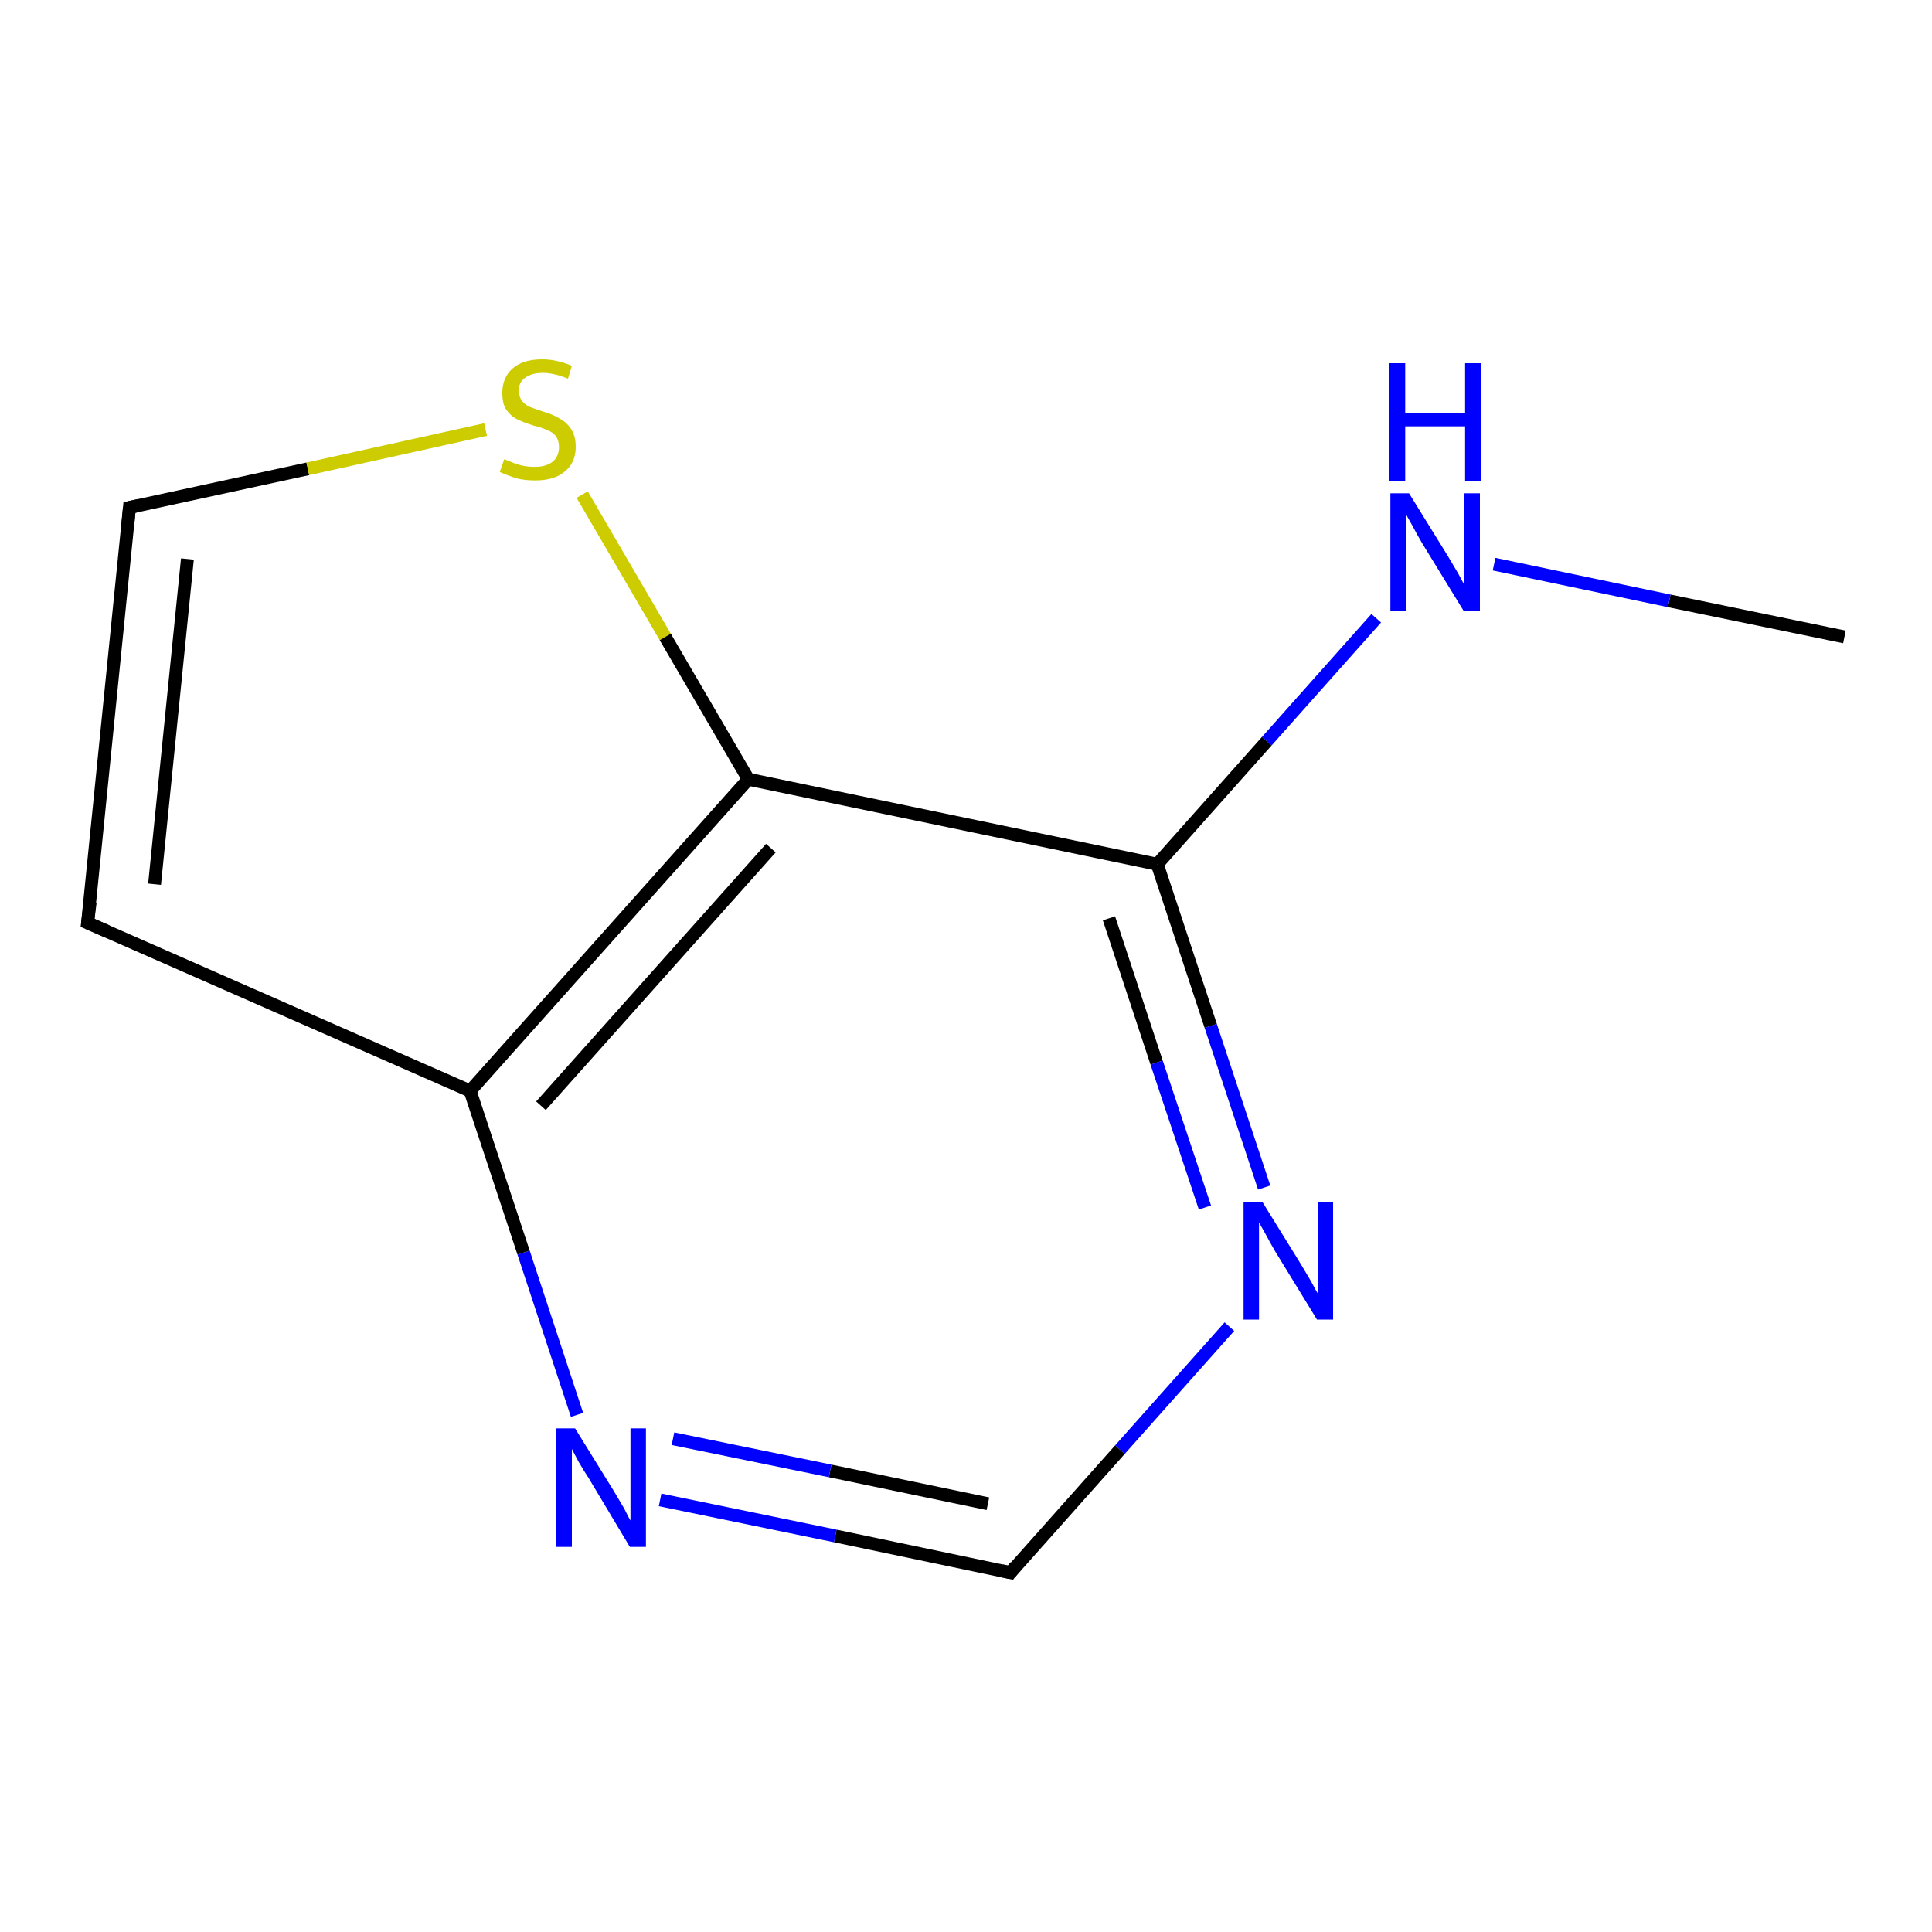 <?xml version='1.0' encoding='iso-8859-1'?>
<svg version='1.1' baseProfile='full'
              xmlns='http://www.w3.org/2000/svg'
                      xmlns:rdkit='http://www.rdkit.org/xml'
                      xmlns:xlink='http://www.w3.org/1999/xlink'
                  xml:space='preserve'
width='300px' height='300px' viewBox='0 0 300 300'>
<!-- END OF HEADER -->
<rect style='opacity:1.0;fill:#FFFFFF;stroke:none' width='300.0' height='300.0' x='0.0' y='0.0'> </rect>
<path class='bond-0 atom-0 atom-1' d='M 286.4,98.9 L 259.2,93.3' style='fill:none;fill-rule:evenodd;stroke:#000000;stroke-width:2.0px;stroke-linecap:butt;stroke-linejoin:miter;stroke-opacity:1' />
<path class='bond-0 atom-0 atom-1' d='M 259.2,93.3 L 232.0,87.6' style='fill:none;fill-rule:evenodd;stroke:#0000FF;stroke-width:2.0px;stroke-linecap:butt;stroke-linejoin:miter;stroke-opacity:1' />
<path class='bond-1 atom-1 atom-2' d='M 213.7,96.0 L 196.7,115.1' style='fill:none;fill-rule:evenodd;stroke:#0000FF;stroke-width:2.0px;stroke-linecap:butt;stroke-linejoin:miter;stroke-opacity:1' />
<path class='bond-1 atom-1 atom-2' d='M 196.7,115.1 L 179.7,134.2' style='fill:none;fill-rule:evenodd;stroke:#000000;stroke-width:2.0px;stroke-linecap:butt;stroke-linejoin:miter;stroke-opacity:1' />
<path class='bond-2 atom-2 atom-3' d='M 179.7,134.2 L 188.0,159.3' style='fill:none;fill-rule:evenodd;stroke:#000000;stroke-width:2.0px;stroke-linecap:butt;stroke-linejoin:miter;stroke-opacity:1' />
<path class='bond-2 atom-2 atom-3' d='M 188.0,159.3 L 196.3,184.4' style='fill:none;fill-rule:evenodd;stroke:#0000FF;stroke-width:2.0px;stroke-linecap:butt;stroke-linejoin:miter;stroke-opacity:1' />
<path class='bond-2 atom-2 atom-3' d='M 172.2,142.6 L 179.6,165.0' style='fill:none;fill-rule:evenodd;stroke:#000000;stroke-width:2.0px;stroke-linecap:butt;stroke-linejoin:miter;stroke-opacity:1' />
<path class='bond-2 atom-2 atom-3' d='M 179.6,165.0 L 187.1,187.5' style='fill:none;fill-rule:evenodd;stroke:#0000FF;stroke-width:2.0px;stroke-linecap:butt;stroke-linejoin:miter;stroke-opacity:1' />
<path class='bond-3 atom-3 atom-4' d='M 190.9,206.0 L 173.9,225.1' style='fill:none;fill-rule:evenodd;stroke:#0000FF;stroke-width:2.0px;stroke-linecap:butt;stroke-linejoin:miter;stroke-opacity:1' />
<path class='bond-3 atom-3 atom-4' d='M 173.9,225.1 L 156.9,244.2' style='fill:none;fill-rule:evenodd;stroke:#000000;stroke-width:2.0px;stroke-linecap:butt;stroke-linejoin:miter;stroke-opacity:1' />
<path class='bond-4 atom-4 atom-5' d='M 156.9,244.2 L 129.7,238.5' style='fill:none;fill-rule:evenodd;stroke:#000000;stroke-width:2.0px;stroke-linecap:butt;stroke-linejoin:miter;stroke-opacity:1' />
<path class='bond-4 atom-4 atom-5' d='M 129.7,238.5 L 102.5,232.9' style='fill:none;fill-rule:evenodd;stroke:#0000FF;stroke-width:2.0px;stroke-linecap:butt;stroke-linejoin:miter;stroke-opacity:1' />
<path class='bond-4 atom-4 atom-5' d='M 153.4,233.5 L 128.9,228.4' style='fill:none;fill-rule:evenodd;stroke:#000000;stroke-width:2.0px;stroke-linecap:butt;stroke-linejoin:miter;stroke-opacity:1' />
<path class='bond-4 atom-4 atom-5' d='M 128.9,228.4 L 104.5,223.4' style='fill:none;fill-rule:evenodd;stroke:#0000FF;stroke-width:2.0px;stroke-linecap:butt;stroke-linejoin:miter;stroke-opacity:1' />
<path class='bond-5 atom-5 atom-6' d='M 89.6,219.7 L 81.3,194.5' style='fill:none;fill-rule:evenodd;stroke:#0000FF;stroke-width:2.0px;stroke-linecap:butt;stroke-linejoin:miter;stroke-opacity:1' />
<path class='bond-5 atom-5 atom-6' d='M 81.3,194.5 L 73.0,169.4' style='fill:none;fill-rule:evenodd;stroke:#000000;stroke-width:2.0px;stroke-linecap:butt;stroke-linejoin:miter;stroke-opacity:1' />
<path class='bond-6 atom-6 atom-7' d='M 73.0,169.4 L 13.6,143.3' style='fill:none;fill-rule:evenodd;stroke:#000000;stroke-width:2.0px;stroke-linecap:butt;stroke-linejoin:miter;stroke-opacity:1' />
<path class='bond-7 atom-7 atom-8' d='M 13.6,143.3 L 20.1,78.8' style='fill:none;fill-rule:evenodd;stroke:#000000;stroke-width:2.0px;stroke-linecap:butt;stroke-linejoin:miter;stroke-opacity:1' />
<path class='bond-7 atom-7 atom-8' d='M 24.0,137.3 L 29.1,86.8' style='fill:none;fill-rule:evenodd;stroke:#000000;stroke-width:2.0px;stroke-linecap:butt;stroke-linejoin:miter;stroke-opacity:1' />
<path class='bond-8 atom-8 atom-9' d='M 20.1,78.8 L 47.8,72.8' style='fill:none;fill-rule:evenodd;stroke:#000000;stroke-width:2.0px;stroke-linecap:butt;stroke-linejoin:miter;stroke-opacity:1' />
<path class='bond-8 atom-8 atom-9' d='M 47.8,72.8 L 75.4,66.7' style='fill:none;fill-rule:evenodd;stroke:#CCCC00;stroke-width:2.0px;stroke-linecap:butt;stroke-linejoin:miter;stroke-opacity:1' />
<path class='bond-9 atom-9 atom-10' d='M 90.4,76.8 L 103.3,98.9' style='fill:none;fill-rule:evenodd;stroke:#CCCC00;stroke-width:2.0px;stroke-linecap:butt;stroke-linejoin:miter;stroke-opacity:1' />
<path class='bond-9 atom-9 atom-10' d='M 103.3,98.9 L 116.2,121.0' style='fill:none;fill-rule:evenodd;stroke:#000000;stroke-width:2.0px;stroke-linecap:butt;stroke-linejoin:miter;stroke-opacity:1' />
<path class='bond-10 atom-10 atom-2' d='M 116.2,121.0 L 179.7,134.2' style='fill:none;fill-rule:evenodd;stroke:#000000;stroke-width:2.0px;stroke-linecap:butt;stroke-linejoin:miter;stroke-opacity:1' />
<path class='bond-11 atom-10 atom-6' d='M 116.2,121.0 L 73.0,169.4' style='fill:none;fill-rule:evenodd;stroke:#000000;stroke-width:2.0px;stroke-linecap:butt;stroke-linejoin:miter;stroke-opacity:1' />
<path class='bond-11 atom-10 atom-6' d='M 119.7,131.7 L 84.0,171.7' style='fill:none;fill-rule:evenodd;stroke:#000000;stroke-width:2.0px;stroke-linecap:butt;stroke-linejoin:miter;stroke-opacity:1' />
<path d='M 157.7,243.2 L 156.9,244.2 L 155.5,243.9' style='fill:none;stroke:#000000;stroke-width:2.0px;stroke-linecap:butt;stroke-linejoin:miter;stroke-opacity:1;' />
<path d='M 16.6,144.6 L 13.6,143.3 L 14.0,140.1' style='fill:none;stroke:#000000;stroke-width:2.0px;stroke-linecap:butt;stroke-linejoin:miter;stroke-opacity:1;' />
<path d='M 19.8,82.0 L 20.1,78.8 L 21.5,78.5' style='fill:none;stroke:#000000;stroke-width:2.0px;stroke-linecap:butt;stroke-linejoin:miter;stroke-opacity:1;' />
<path class='atom-1' d='M 218.8 76.6
L 224.8 86.3
Q 225.4 87.3, 226.4 89.0
Q 227.3 90.7, 227.4 90.8
L 227.4 76.6
L 229.8 76.6
L 229.8 94.9
L 227.3 94.9
L 220.8 84.3
Q 220.1 83.1, 219.3 81.6
Q 218.5 80.2, 218.3 79.8
L 218.3 94.9
L 215.9 94.9
L 215.9 76.6
L 218.8 76.6
' fill='#0000FF'/>
<path class='atom-1' d='M 215.7 56.4
L 218.2 56.4
L 218.2 64.2
L 227.5 64.2
L 227.5 56.4
L 230.0 56.4
L 230.0 74.7
L 227.5 74.7
L 227.5 66.2
L 218.2 66.2
L 218.2 74.7
L 215.7 74.7
L 215.7 56.4
' fill='#0000FF'/>
<path class='atom-3' d='M 196.0 186.6
L 202.0 196.3
Q 202.6 197.3, 203.6 199.0
Q 204.5 200.7, 204.6 200.8
L 204.6 186.6
L 207.0 186.6
L 207.0 204.9
L 204.5 204.9
L 198.0 194.3
Q 197.3 193.1, 196.5 191.6
Q 195.7 190.2, 195.5 189.8
L 195.5 204.9
L 193.1 204.9
L 193.1 186.6
L 196.0 186.6
' fill='#0000FF'/>
<path class='atom-5' d='M 89.3 221.8
L 95.3 231.5
Q 95.9 232.5, 96.9 234.2
Q 97.8 236.0, 97.9 236.1
L 97.9 221.8
L 100.3 221.8
L 100.3 240.2
L 97.8 240.2
L 91.4 229.5
Q 90.6 228.3, 89.8 226.9
Q 89.0 225.4, 88.8 225.0
L 88.8 240.2
L 86.4 240.2
L 86.4 221.8
L 89.3 221.8
' fill='#0000FF'/>
<path class='atom-9' d='M 78.3 71.3
Q 78.5 71.4, 79.3 71.7
Q 80.2 72.1, 81.1 72.3
Q 82.1 72.5, 83.0 72.5
Q 84.8 72.5, 85.8 71.7
Q 86.8 70.9, 86.8 69.4
Q 86.8 68.4, 86.3 67.7
Q 85.8 67.1, 85.0 66.8
Q 84.2 66.4, 82.9 66.1
Q 81.3 65.6, 80.3 65.1
Q 79.3 64.6, 78.6 63.6
Q 78.0 62.7, 78.0 61.0
Q 78.0 58.7, 79.5 57.3
Q 81.1 55.8, 84.2 55.8
Q 86.4 55.8, 88.8 56.8
L 88.2 58.8
Q 86.0 57.9, 84.3 57.9
Q 82.5 57.9, 81.5 58.7
Q 80.5 59.4, 80.6 60.7
Q 80.6 61.7, 81.1 62.3
Q 81.6 62.9, 82.3 63.2
Q 83.1 63.5, 84.3 63.9
Q 86.0 64.4, 86.9 65.0
Q 87.9 65.5, 88.6 66.5
Q 89.4 67.6, 89.4 69.4
Q 89.4 71.9, 87.6 73.3
Q 86.0 74.6, 83.1 74.6
Q 81.5 74.6, 80.3 74.3
Q 79.0 73.9, 77.6 73.3
L 78.3 71.3
' fill='#CCCC00'/>
</svg>
